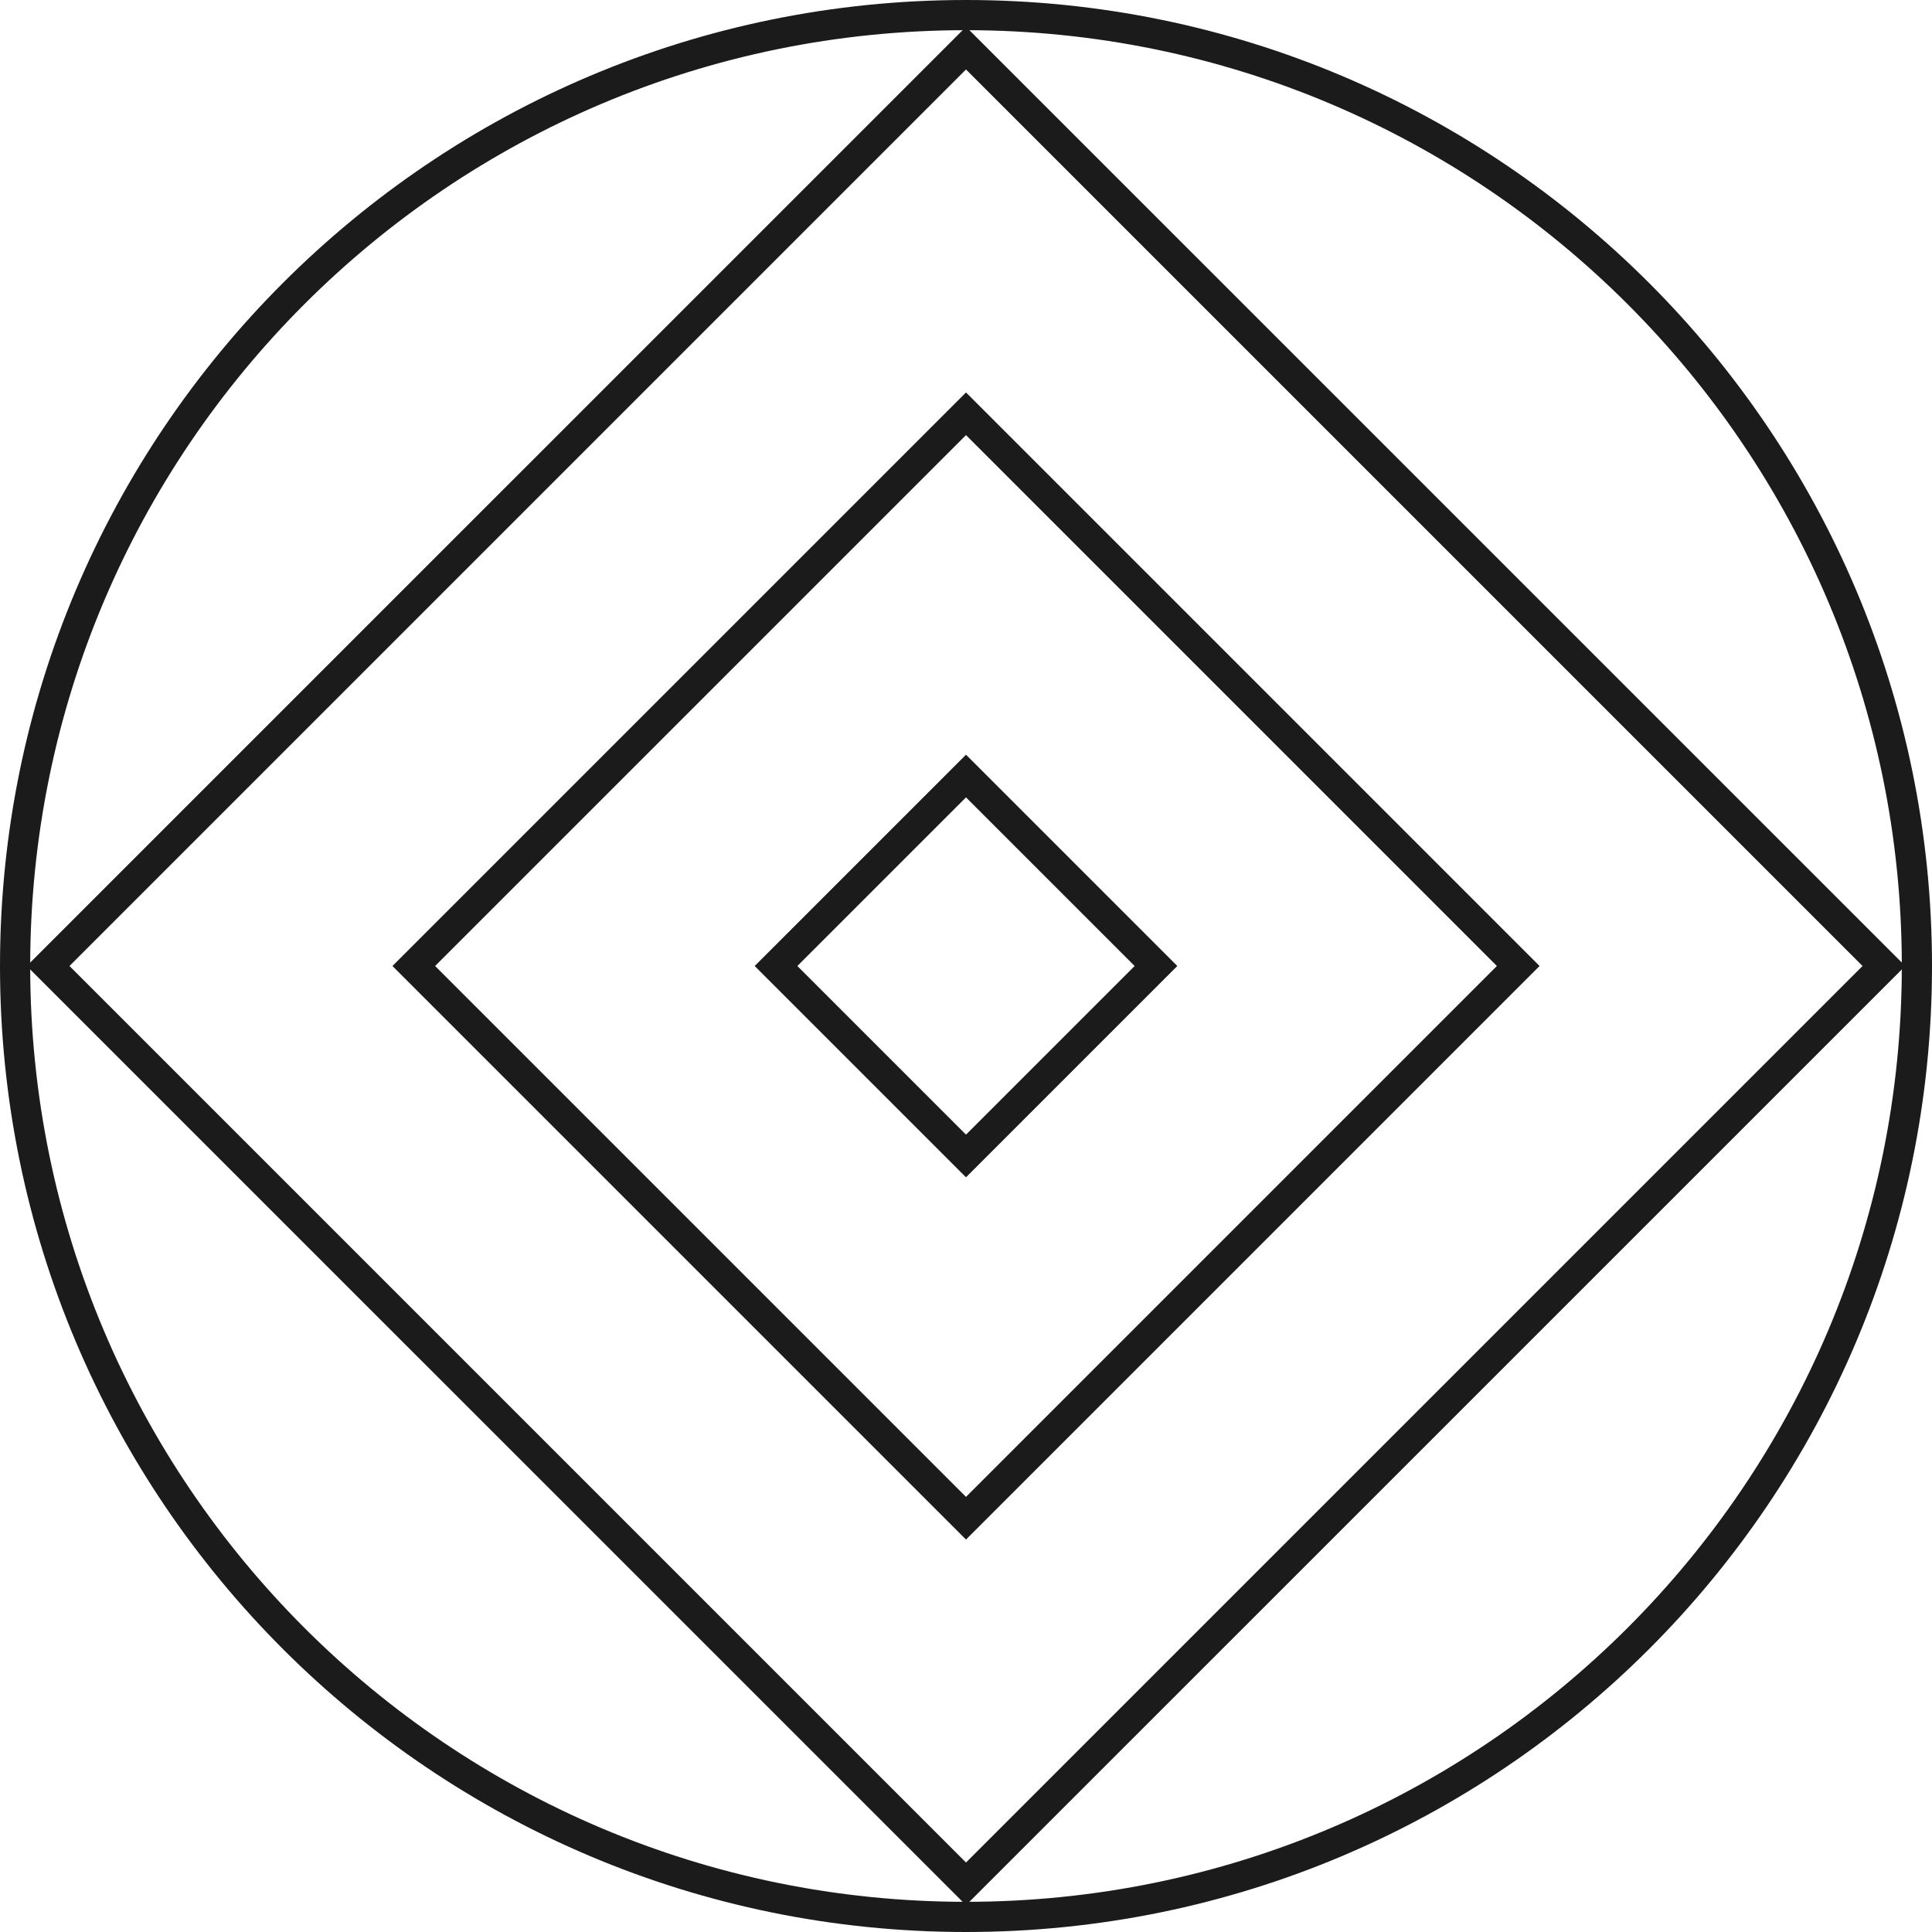 <svg width="64" height="64" viewBox="0 0 64 64" fill="none" xmlns="http://www.w3.org/2000/svg">
<path fill-rule="evenodd" clip-rule="evenodd" d="M63 32C63 49.121 49.121 63 32 63C14.879 63 1 49.121 1 32C1 14.879 14.879 1 32 1C49.121 1 63 14.879 63 32ZM64 32C64 49.673 49.673 64 32 64C14.327 64 2.17128e-06 49.673 1.39876e-06 32C6.26248e-07 14.327 14.327 -6.26248e-07 32 -1.39876e-06C49.673 -2.17128e-06 64 14.327 64 32Z" fill="#1B1B1B"/>
<path fill-rule="evenodd" clip-rule="evenodd" d="M32 2.302L2.302 32L32 61.698L61.699 32L32 2.302ZM0.887 32L32 63.112L63.114 32L32 0.888L0.887 32Z" fill="#1B1B1B"/>
<path fill-rule="evenodd" clip-rule="evenodd" d="M32 49.586L49.586 32L32 14.414L14.414 32L32 49.586ZM51 32L32 13L13 32L32 51L51 32Z" fill="#1B1B1B"/>
<path fill-rule="evenodd" clip-rule="evenodd" d="M32 37.586L37.586 32L32 26.414L26.414 32L32 37.586ZM39 32L32 25L25 32L32 39L39 32Z" fill="#1B1B1B"/>
</svg>
